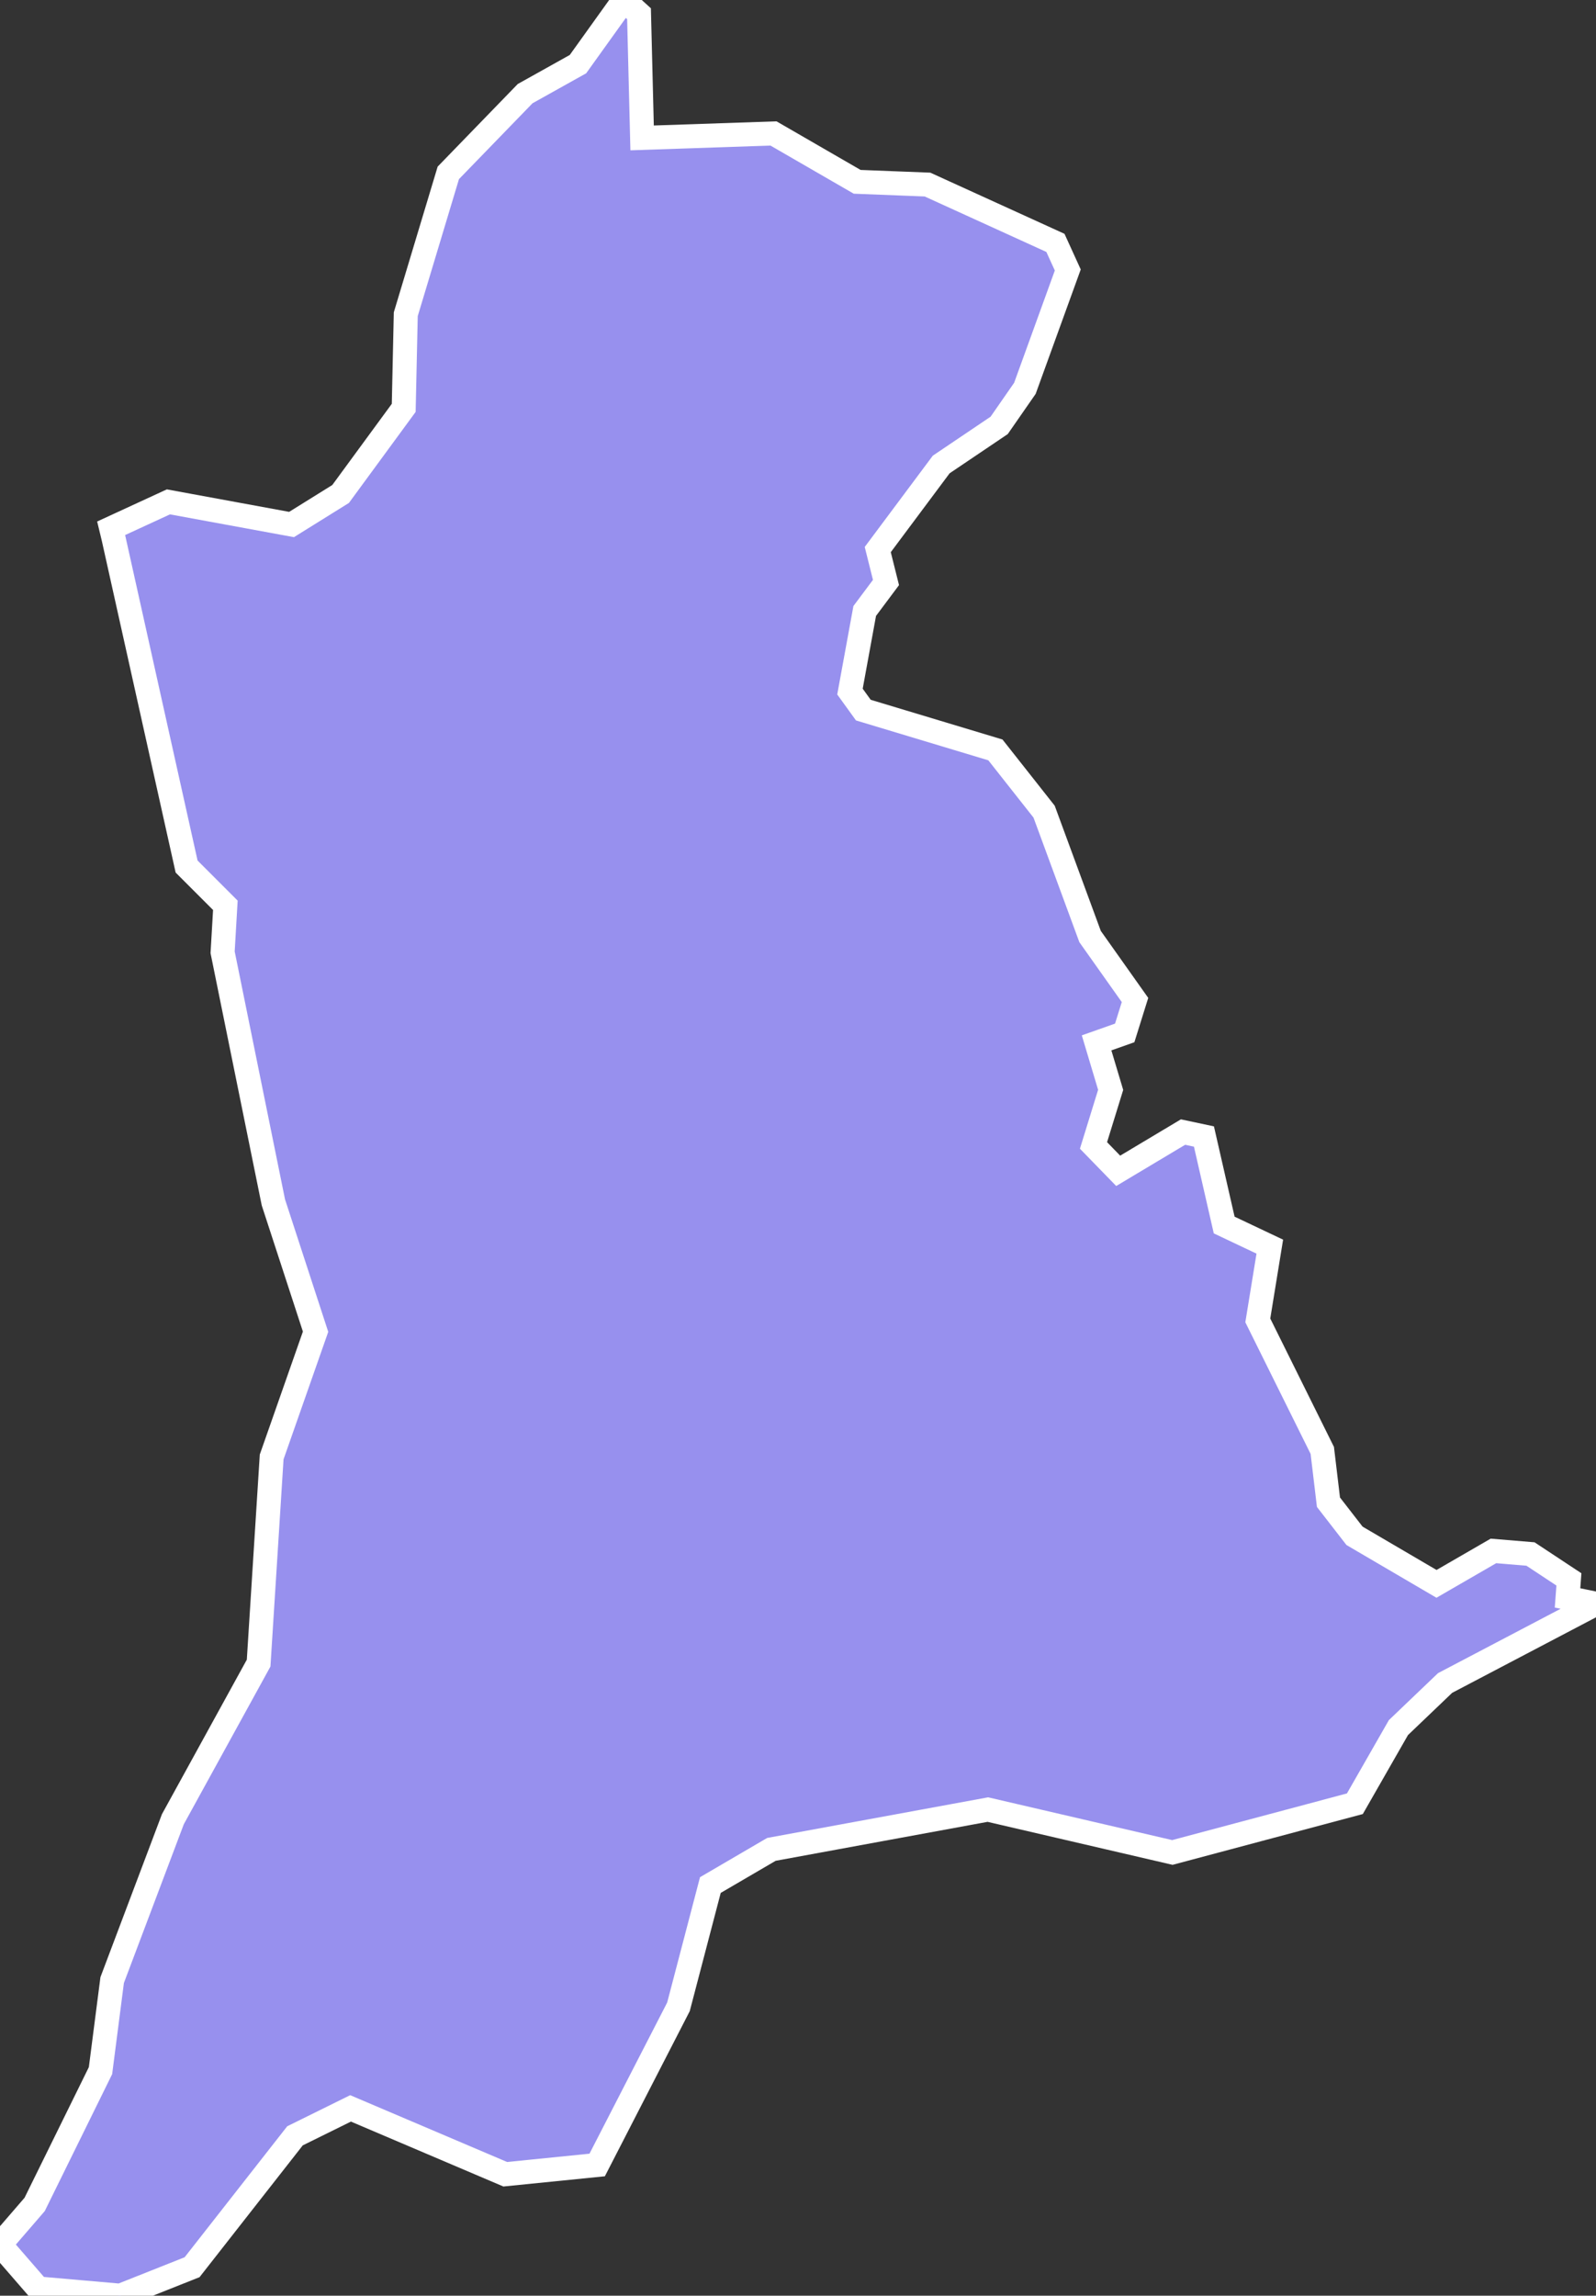 <svg xmlns="http://www.w3.org/2000/svg" viewBox="244.482 444.909 46.53 66.92" width="46.53" height="66.92">
            <rect x="244.482" y="444.909" width="46.53" height="66.92" fill="#333333" stroke="none"/>
            <path 
                d="m 262.672,444.909 0.44,0.4 0.09,3.62 3.83,-0.13 2.44,1.41 2.05,0.08 3.73,1.7 0.36,0.79 -1.25,3.45 -0.75,1.08 -1.69,1.14 -1.85,2.48 0.24,0.96 -0.62,0.83 -0.43,2.35 0.39,0.54 3.85,1.16 1.42,1.8 1.34,3.64 1.31,1.85 -0.3,0.96 -0.82,0.29 0.41,1.37 -0.5,1.62 0.72,0.74 1.89,-1.13 0.61,0.13 0.59,2.58 1.33,0.63 -0.35,2.15 1.88,3.79 0.18,1.51 0.76,0.98 2.39,1.4 1.66,-0.96 1.08,0.09 1.12,0.74 -0.04,0.54 0.83,0.17 0,0 -4.4,2.31 -1.36,1.3 -1.27,2.22 0,0 -5.32,1.42 -5.38,-1.25 -6.31,1.16 -1.78,1.04 -0.93,3.55 -2.37,4.61 -2.68,0.27 -4.51,-1.92 -1.62,0.8 -3,3.83 -2.09,0.83 0,0 -2.4,-0.21 -1.11,-1.28 0,0 1.01,-1.17 1.92,-3.9 0.34,-2.64 1.77,-4.69 2.5,-4.55 0.38,-6.01 1.28,-3.65 -1.23,-3.77 -1.48,-7.29 0.08,-1.37 -1.13,-1.13 -2.13,-9.57 0,0 -0.07,-0.29 0,0 1.67,-0.77 3.59,0.66 1.43,-0.89 1.84,-2.51 0.06,-2.73 1.24,-4.12 2.24,-2.31 1.54,-0.86 z" 
                fill="rgb(151, 144, 238)" 
                stroke="white" 
                stroke-width=".7px"
                title="Anambra" 
                id="NG-AN" 
            />
        </svg>
